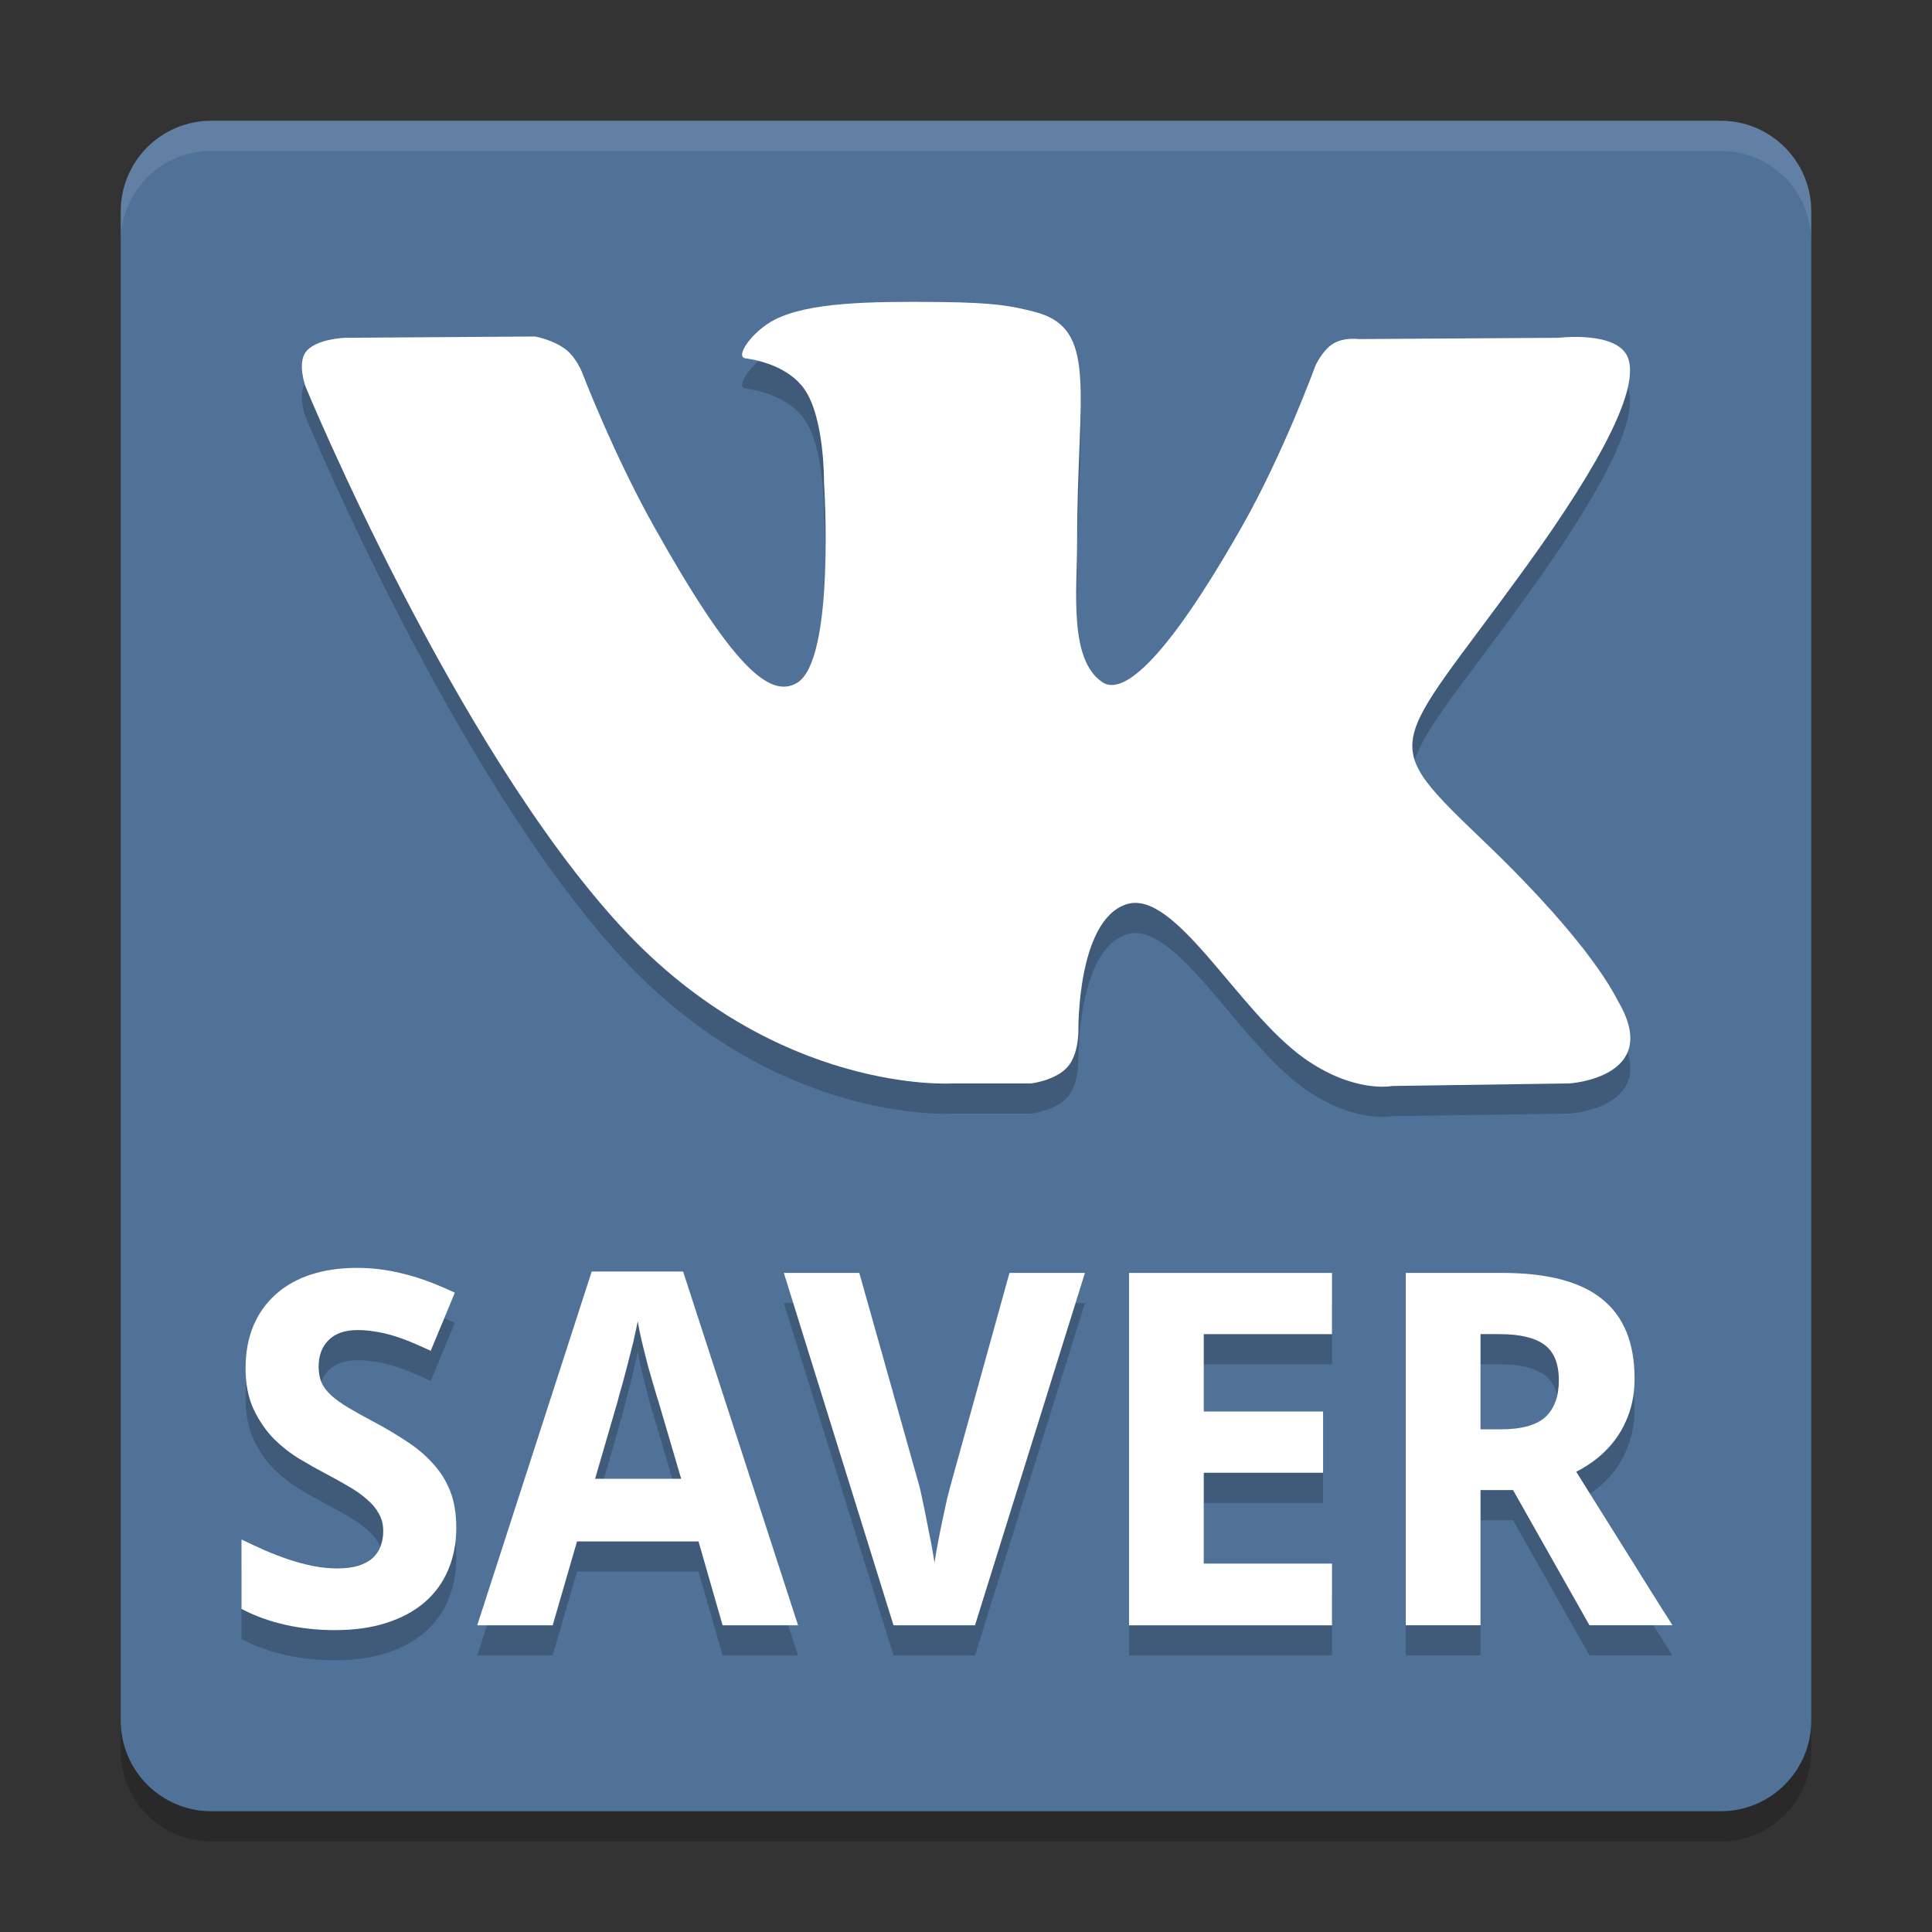 <svg xmlns="http://www.w3.org/2000/svg" xmlns:xlink="http://www.w3.org/1999/xlink" width="384pt" height="384pt" version="1.1" viewBox="0 0 384 384">
 <rect x="0" y="0" width="384" height="384" fill="#333333" stroke="none"/>
 <defs>
  <filter id="alpha" width="100%" height="100%" x="0%" y="0%" filterUnits="objectBoundingBox">
   <feColorMatrix in="SourceGraphic" type="matrix" values="0 0 0 0 1 0 0 0 0 1 0 0 0 0 1 0 0 0 1 0"/>
  </filter>
  <mask id="mask0">
   <g filter="url(#alpha)">
    <rect width="384" height="384" x="0" y="0" style="fill:rgb(0%,0%,0%);fill-opacity:0.102"/>
   </g>
  </mask>
  <clipPath id="clip1">
   <rect width="384" height="384" x="0" y="0"/>
  </clipPath>
  <g id="surface5" clip-path="url(#clip1)">
   <path style="fill:rgb(100%,100%,100%)" d="M 42 24 C 32.027 24 24 32.027 24 42 L 24 48 C 24 38.027 32.027 30 42 30 L 342 30 C 351.973 30 360 38.027 360 48 L 360 42 C 360 32.027 351.973 24 342 24 Z M 42 24"/>
  </g>
  <mask id="mask1">
   <g filter="url(#alpha)">
    <rect width="384" height="384" x="0" y="0" style="fill:rgb(0%,0%,0%);fill-opacity:0.2"/>
   </g>
  </mask>
  <clipPath id="clip2">
   <rect width="384" height="384" x="0" y="0"/>
  </clipPath>
  <g id="surface8" clip-path="url(#clip2)">
   <path style="fill:rgb(0%,0%,0%)" d="M 24 342 L 24 348 C 24 357.973 32.027 366 42 366 L 342 366 C 351.973 366 360 357.973 360 348 L 360 342 C 360 351.973 351.973 360 342 360 L 42 360 C 32.027 360 24 351.973 24 342 Z M 24 342"/>
  </g>
  <mask id="mask2">
   <g filter="url(#alpha)">
    <rect width="384" height="384" x="0" y="0" style="fill:rgb(0%,0%,0%);fill-opacity:0.2"/>
   </g>
  </mask>
  <clipPath id="clip3">
   <rect width="384" height="384" x="0" y="0"/>
  </clipPath>
  <g id="surface11" clip-path="url(#clip3)">
   <path style="fill-rule:evenodd;fill:rgb(0%,0%,0%)" d="M 189.184 221.336 L 204.969 221.336 C 204.969 221.336 209.734 220.793 212.168 218.078 C 214.41 215.582 214.336 210.898 214.336 210.898 C 214.336 210.898 214.027 188.965 223.855 185.738 C 233.547 182.555 245.988 206.93 259.176 216.309 C 269.145 223.398 276.723 221.848 276.723 221.848 L 311.984 221.336 C 311.984 221.336 330.43 220.156 321.684 205.137 C 320.969 203.91 316.586 194.027 295.465 173.723 C 273.348 152.48 276.309 155.914 302.941 119.152 C 319.168 96.766 325.648 83.098 323.621 77.242 C 321.688 71.664 309.758 73.141 309.758 73.141 L 270.059 73.395 C 270.059 73.395 267.113 72.98 264.93 74.332 C 262.797 75.652 261.426 78.742 261.426 78.742 C 261.426 78.742 255.141 96.066 246.766 110.801 C 229.086 141.891 222.016 143.535 219.125 141.602 C 212.402 137.102 214.082 123.531 214.082 113.883 C 214.082 83.754 218.496 71.191 205.488 67.941 C 201.176 66.863 197.996 66.148 186.957 66.031 C 172.793 65.883 160.805 66.078 154.016 69.523 C 149.5 71.812 146.012 76.914 148.137 77.211 C 150.762 77.57 156.703 78.871 159.852 83.309 C 163.922 89.043 163.781 101.914 163.781 101.914 C 163.781 101.914 166.117 137.383 158.32 141.785 C 152.969 144.809 145.629 138.641 129.867 110.434 C 121.793 95.988 115.695 80.016 115.695 80.016 C 115.695 80.016 114.52 77.031 112.422 75.434 C 109.887 73.5 106.332 72.883 106.332 72.883 L 68.605 73.141 C 68.605 73.141 62.941 73.305 60.859 75.852 C 59.012 78.125 60.715 82.812 60.715 82.812 C 60.715 82.812 90.25 154.379 123.691 190.445 C 154.363 223.516 189.184 221.344 189.184 221.344"/>
   <path style="fill:rgb(0%,0%,0%)" d="M 90.691 309.594 C 90.691 312.723 90.148 315.551 89.059 318.07 C 88.008 320.562 86.441 322.703 84.367 324.492 C 82.32 326.246 79.797 327.605 76.797 328.562 C 73.824 329.52 70.406 330 66.543 330 C 63.156 330 59.883 329.648 56.719 328.945 C 53.59 328.242 50.684 327.191 48 325.785 L 48 311.988 C 49.531 312.723 51.082 313.441 52.648 314.145 C 54.211 314.816 55.793 315.422 57.391 315.965 C 59.02 316.508 60.633 316.938 62.23 317.258 C 63.859 317.578 65.473 317.738 67.07 317.738 C 68.699 317.738 70.086 317.562 71.238 317.211 C 72.418 316.828 73.359 316.316 74.062 315.676 C 74.797 315.008 75.324 314.223 75.645 313.328 C 75.996 312.402 76.172 311.398 76.172 310.312 C 76.172 309.004 75.883 307.852 75.309 306.863 C 74.762 305.844 73.98 304.902 72.961 304.035 C 71.969 303.141 70.758 302.281 69.324 301.453 C 67.914 300.621 66.332 299.742 64.574 298.816 C 63.105 298.047 61.461 297.121 59.641 296.035 C 57.82 294.949 56.098 293.609 54.469 292.012 C 52.871 290.387 51.527 288.441 50.441 286.172 C 49.355 283.875 48.812 281.125 48.812 277.926 C 48.812 274.797 49.324 272.004 50.348 269.543 C 51.402 267.055 52.887 264.961 54.805 263.27 C 56.719 261.543 59.035 260.234 61.75 259.34 C 64.496 258.445 67.562 258 70.949 258 C 72.641 258 74.289 258.109 75.883 258.336 C 77.512 258.559 79.109 258.879 80.676 259.293 C 82.273 259.707 83.871 260.219 85.465 260.824 C 87.062 261.434 88.707 262.137 90.402 262.934 L 85.609 274.48 C 84.172 273.809 82.832 273.219 81.586 272.707 C 80.34 272.195 79.125 271.766 77.945 271.414 C 76.762 271.062 75.598 270.805 74.445 270.645 C 73.328 270.453 72.195 270.359 71.047 270.359 C 68.555 270.359 66.637 271.031 65.297 272.371 C 63.984 273.68 63.332 275.438 63.332 277.641 C 63.332 278.82 63.523 279.875 63.906 280.801 C 64.32 281.695 64.961 282.543 65.824 283.34 C 66.719 284.141 67.852 284.953 69.223 285.785 C 70.629 286.613 72.324 287.555 74.305 288.609 C 76.699 289.887 78.902 291.199 80.914 292.539 C 82.926 293.848 84.652 295.316 86.09 296.945 C 87.559 298.543 88.691 300.363 89.492 302.406 C 90.289 304.449 90.688 306.848 90.688 309.594 Z M 90.691 309.594"/>
   <path style="fill:rgb(0%,0%,0%)" d="M 143.625 329.043 L 138.836 312.371 L 114.688 312.371 L 109.848 329.043 L 94.852 329.043 L 117.609 258.719 L 135.77 258.719 L 158.621 329.043 Z M 135.387 299.914 L 130.883 284.586 C 130.691 284.012 130.402 283.07 130.02 281.762 C 129.637 280.449 129.223 279.012 128.773 277.449 C 128.359 275.852 127.961 274.254 127.574 272.656 C 127.191 271.062 126.922 269.703 126.762 268.586 C 126.633 269.289 126.457 270.121 126.234 271.078 C 126.043 272.035 125.805 273.059 125.516 274.145 C 125.262 275.195 124.988 276.266 124.699 277.352 C 124.414 278.438 124.141 279.461 123.887 280.418 C 123.633 281.375 123.391 282.223 123.168 282.957 C 122.977 283.691 122.832 284.234 122.738 284.586 L 118.281 299.914 Z M 135.387 299.914"/>
   <path style="fill:rgb(0%,0%,0%)" d="M 200.641 259.004 L 215.637 259.004 L 193.789 329.039 L 177.594 329.039 L 155.797 259.004 L 170.793 259.004 L 182.672 301.16 C 182.832 301.703 183.039 302.613 183.297 303.891 C 183.582 305.168 183.871 306.574 184.16 308.105 C 184.477 309.641 184.781 311.172 185.07 312.703 C 185.355 314.238 185.582 315.531 185.738 316.586 C 185.898 315.531 186.125 314.238 186.41 312.703 C 186.699 311.172 187 309.656 187.32 308.152 C 187.641 306.621 187.945 305.215 188.23 303.938 C 188.551 302.66 188.789 301.734 188.949 301.16 Z M 200.641 259.004"/>
   <path style="fill:rgb(0%,0%,0%)" d="M 264.746 329.043 L 224.406 329.043 L 224.406 259.004 L 264.746 259.004 L 264.746 271.172 L 239.258 271.172 L 239.258 286.551 L 262.973 286.551 L 262.973 298.719 L 239.258 298.719 L 239.258 316.777 L 264.746 316.777 Z M 264.746 329.043"/>
   <path style="fill:rgb(0%,0%,0%)" d="M 294.262 290.09 L 298.289 290.09 C 302.406 290.09 305.363 289.273 307.152 287.648 C 308.938 285.984 309.832 283.559 309.832 280.363 C 309.832 277.043 308.875 274.68 306.961 273.273 C 305.043 271.871 302.07 271.168 298.047 271.168 L 294.262 271.168 Z M 294.262 302.16 L 294.262 329.035 L 279.41 329.035 L 279.41 259 L 298.574 259 C 307.551 259 314.18 260.738 318.457 264.223 C 322.738 267.668 324.879 272.922 324.879 279.98 C 324.879 282.375 324.559 284.547 323.918 286.496 C 323.281 288.445 322.418 290.184 321.332 291.719 C 320.277 293.219 319.051 294.543 317.645 295.695 C 316.27 296.812 314.816 297.754 313.285 298.52 C 316.828 304.203 320.008 309.281 322.816 313.754 C 324.031 315.672 325.199 317.539 326.316 319.359 C 327.465 321.18 328.488 322.809 329.383 324.246 C 330.277 325.684 331.012 326.832 331.586 327.695 L 332.398 329.035 L 315.918 329.035 L 300.73 302.16 Z M 294.262 302.16"/>
  </g>
 </defs>
 <g>
  <path style="fill:rgb(31.373%,44.706%,60%)" d="M 360 342 L 360 42 C 360 32.059 351.941 24 342 24 L 42 24 C 32.059 24 24 32.059 24 42 L 24 342 C 24 351.941 32.059 360 42 360 L 342 360 C 351.941 360 360 351.941 360 342 Z M 360 342"/>
  <use mask="url(#mask0)" xlink:href="#surface5"/>
  <use mask="url(#mask1)" xlink:href="#surface8"/>
  <use mask="url(#mask2)" xlink:href="#surface11"/>
  <path style="fill-rule:evenodd;fill:rgb(100%,100%,100%)" d="M 189.184 215.336 L 204.969 215.336 C 204.969 215.336 209.734 214.793 212.168 212.078 C 214.41 209.582 214.336 204.898 214.336 204.898 C 214.336 204.898 214.027 182.965 223.855 179.738 C 233.547 176.555 245.988 200.93 259.176 210.309 C 269.145 217.398 276.723 215.848 276.723 215.848 L 311.984 215.336 C 311.984 215.336 330.43 214.156 321.684 199.137 C 320.969 197.91 316.586 188.027 295.465 167.723 C 273.348 146.48 276.309 149.914 302.941 113.152 C 319.168 90.766 325.648 77.098 323.621 71.242 C 321.688 65.664 309.758 67.141 309.758 67.141 L 270.059 67.395 C 270.059 67.395 267.113 66.98 264.93 68.332 C 262.797 69.652 261.426 72.742 261.426 72.742 C 261.426 72.742 255.141 90.066 246.766 104.801 C 229.086 135.891 222.016 137.535 219.125 135.602 C 212.402 131.102 214.082 117.531 214.082 107.883 C 214.082 77.754 218.496 65.191 205.488 61.941 C 201.176 60.863 197.996 60.148 186.957 60.031 C 172.793 59.883 160.805 60.078 154.016 63.523 C 149.5 65.812 146.012 70.914 148.137 71.211 C 150.762 71.57 156.703 72.871 159.852 77.309 C 163.922 83.043 163.781 95.914 163.781 95.914 C 163.781 95.914 166.117 131.383 158.32 135.785 C 152.969 138.809 145.629 132.641 129.867 104.434 C 121.793 89.988 115.695 74.016 115.695 74.016 C 115.695 74.016 114.52 71.031 112.422 69.434 C 109.887 67.5 106.332 66.883 106.332 66.883 L 68.605 67.141 C 68.605 67.141 62.941 67.305 60.859 69.852 C 59.012 72.125 60.715 76.812 60.715 76.812 C 60.715 76.812 90.25 148.379 123.691 184.445 C 154.363 217.516 189.184 215.344 189.184 215.344"/>
  <path style="fill:rgb(100%,100%,100%)" d="M 90.691 303.594 C 90.691 306.723 90.148 309.551 89.059 312.07 C 88.008 314.562 86.441 316.703 84.367 318.492 C 82.32 320.246 79.797 321.605 76.797 322.562 C 73.824 323.52 70.406 324 66.543 324 C 63.156 324 59.883 323.648 56.719 322.945 C 53.59 322.242 50.684 321.191 48 319.785 L 48 305.988 C 49.531 306.723 51.082 307.441 52.648 308.145 C 54.211 308.816 55.793 309.422 57.391 309.965 C 59.02 310.508 60.633 310.938 62.23 311.258 C 63.859 311.578 65.473 311.738 67.07 311.738 C 68.699 311.738 70.086 311.562 71.238 311.211 C 72.418 310.828 73.359 310.316 74.062 309.676 C 74.797 309.008 75.324 308.223 75.645 307.328 C 75.996 306.402 76.172 305.398 76.172 304.312 C 76.172 303.004 75.883 301.852 75.309 300.863 C 74.762 299.844 73.98 298.902 72.961 298.035 C 71.969 297.141 70.758 296.281 69.324 295.453 C 67.914 294.621 66.332 293.742 64.574 292.816 C 63.105 292.047 61.461 291.121 59.641 290.035 C 57.82 288.949 56.098 287.609 54.469 286.012 C 52.871 284.387 51.527 282.441 50.441 280.172 C 49.355 277.875 48.812 275.125 48.812 271.926 C 48.812 268.797 49.324 266.004 50.348 263.543 C 51.402 261.055 52.887 258.961 54.805 257.27 C 56.719 255.543 59.035 254.234 61.75 253.34 C 64.496 252.445 67.562 252 70.949 252 C 72.641 252 74.289 252.109 75.883 252.336 C 77.512 252.559 79.109 252.879 80.676 253.293 C 82.273 253.707 83.871 254.219 85.465 254.824 C 87.062 255.434 88.707 256.137 90.402 256.934 L 85.609 268.48 C 84.172 267.809 82.832 267.219 81.586 266.707 C 80.34 266.195 79.125 265.766 77.945 265.414 C 76.762 265.062 75.598 264.805 74.445 264.645 C 73.328 264.453 72.195 264.359 71.047 264.359 C 68.555 264.359 66.637 265.031 65.297 266.371 C 63.984 267.68 63.332 269.438 63.332 271.641 C 63.332 272.82 63.523 273.875 63.906 274.801 C 64.32 275.695 64.961 276.543 65.824 277.34 C 66.719 278.141 67.852 278.953 69.223 279.785 C 70.629 280.613 72.324 281.555 74.305 282.609 C 76.699 283.887 78.902 285.199 80.914 286.539 C 82.926 287.848 84.652 289.316 86.09 290.945 C 87.559 292.543 88.691 294.363 89.492 296.406 C 90.289 298.449 90.688 300.848 90.688 303.594 Z M 90.691 303.594"/>
  <path style="fill:rgb(100%,100%,100%)" d="M 143.625 323.043 L 138.836 306.371 L 114.688 306.371 L 109.848 323.043 L 94.852 323.043 L 117.609 252.719 L 135.77 252.719 L 158.621 323.043 Z M 135.387 293.914 L 130.883 278.586 C 130.691 278.012 130.402 277.07 130.02 275.762 C 129.637 274.449 129.223 273.012 128.773 271.449 C 128.359 269.852 127.961 268.254 127.574 266.656 C 127.191 265.062 126.922 263.703 126.762 262.586 C 126.633 263.289 126.457 264.121 126.234 265.078 C 126.043 266.035 125.805 267.059 125.516 268.145 C 125.262 269.195 124.988 270.266 124.699 271.352 C 124.414 272.438 124.141 273.461 123.887 274.418 C 123.633 275.375 123.391 276.223 123.168 276.957 C 122.977 277.691 122.832 278.234 122.738 278.586 L 118.281 293.914 Z M 135.387 293.914"/>
  <path style="fill:rgb(100%,100%,100%)" d="M 200.641 253.004 L 215.637 253.004 L 193.789 323.039 L 177.594 323.039 L 155.797 253.004 L 170.793 253.004 L 182.672 295.16 C 182.832 295.703 183.039 296.613 183.297 297.891 C 183.582 299.168 183.871 300.574 184.16 302.105 C 184.477 303.641 184.781 305.172 185.07 306.703 C 185.355 308.238 185.582 309.531 185.738 310.586 C 185.898 309.531 186.125 308.238 186.41 306.703 C 186.699 305.172 187 303.656 187.32 302.152 C 187.641 300.621 187.945 299.215 188.23 297.938 C 188.551 296.66 188.789 295.734 188.949 295.16 Z M 200.641 253.004"/>
  <path style="fill:rgb(100%,100%,100%)" d="M 264.746 323.043 L 224.406 323.043 L 224.406 253.004 L 264.746 253.004 L 264.746 265.172 L 239.258 265.172 L 239.258 280.551 L 262.973 280.551 L 262.973 292.719 L 239.258 292.719 L 239.258 310.777 L 264.746 310.777 Z M 264.746 323.043"/>
  <path style="fill:rgb(100%,100%,100%)" d="M 294.262 284.09 L 298.289 284.09 C 302.406 284.09 305.363 283.273 307.152 281.648 C 308.938 279.984 309.832 277.559 309.832 274.363 C 309.832 271.043 308.875 268.68 306.961 267.273 C 305.043 265.871 302.07 265.168 298.047 265.168 L 294.262 265.168 Z M 294.262 296.16 L 294.262 323.035 L 279.41 323.035 L 279.41 253 L 298.574 253 C 307.551 253 314.18 254.738 318.457 258.223 C 322.738 261.668 324.879 266.922 324.879 273.98 C 324.879 276.375 324.559 278.547 323.918 280.496 C 323.281 282.445 322.418 284.184 321.332 285.719 C 320.277 287.219 319.051 288.543 317.645 289.695 C 316.27 290.812 314.816 291.754 313.285 292.52 C 316.828 298.203 320.008 303.281 322.816 307.754 C 324.031 309.672 325.199 311.539 326.316 313.359 C 327.465 315.18 328.488 316.809 329.383 318.246 C 330.277 319.684 331.012 320.832 331.586 321.695 L 332.398 323.035 L 315.918 323.035 L 300.73 296.16 Z M 294.262 296.16"/>
 </g>
</svg>
